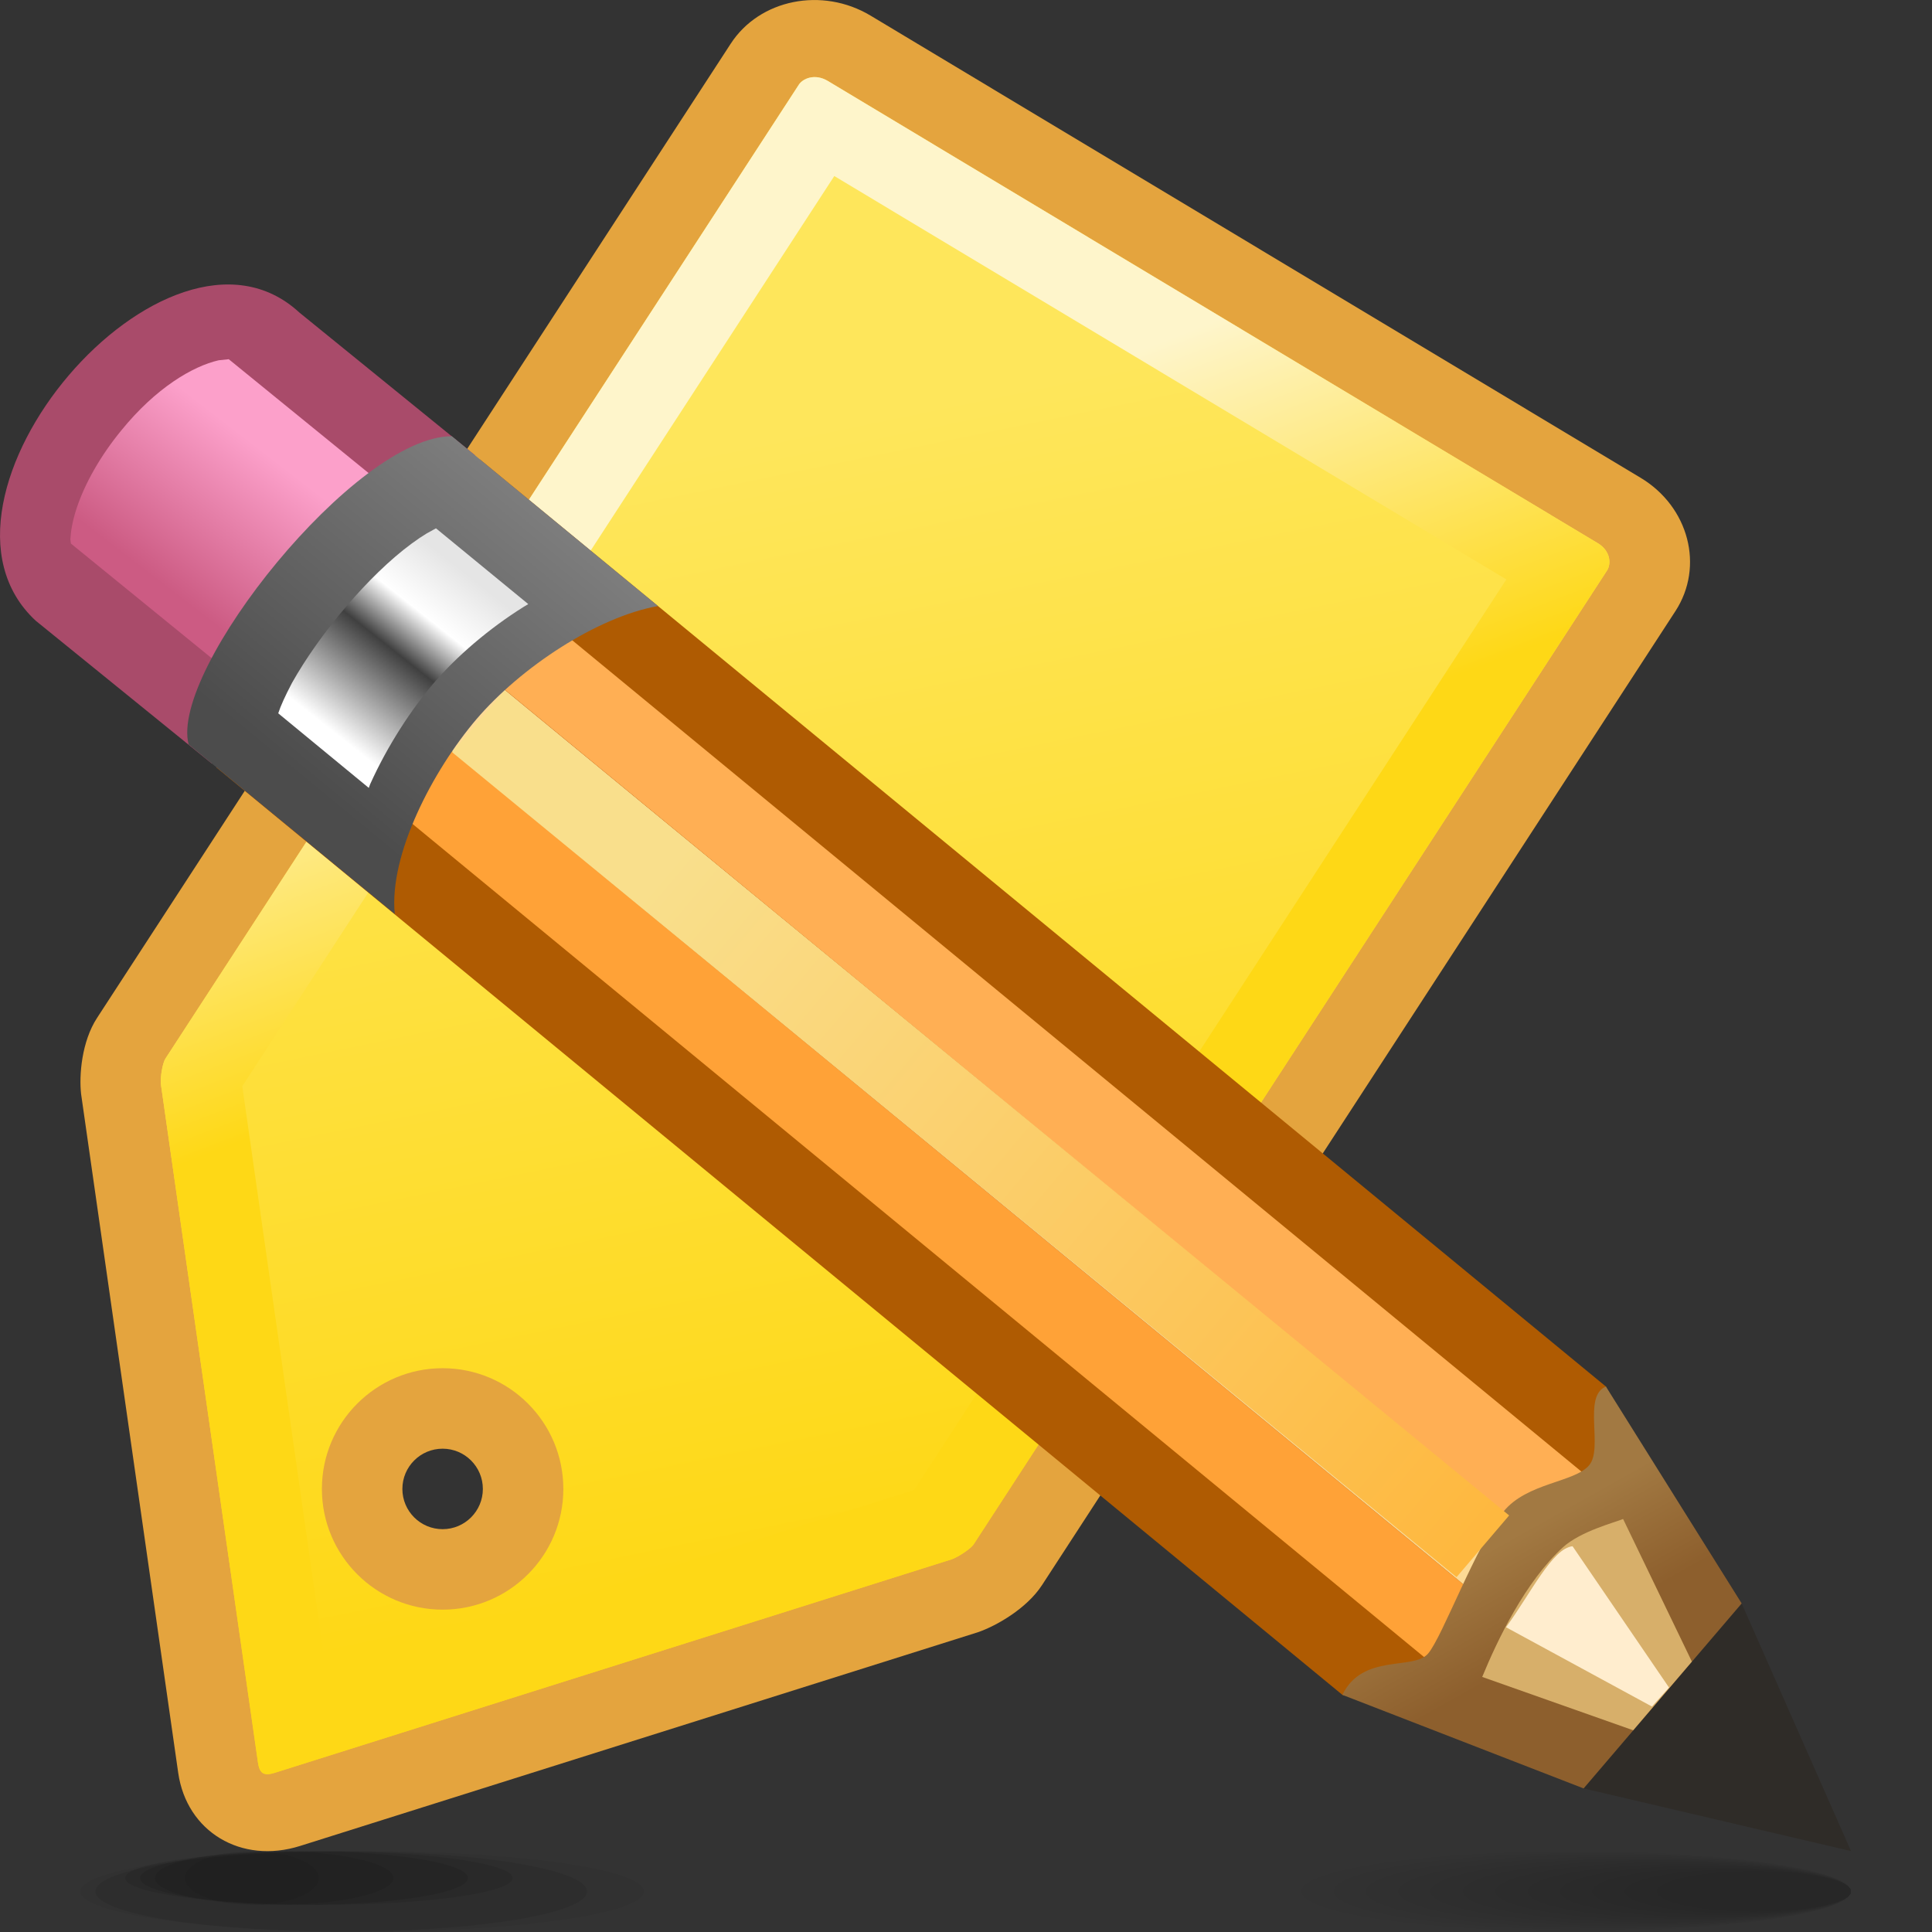 <?xml version="1.0" encoding="UTF-8" standalone="no"?>
<!-- Created with Inkscape (http://www.inkscape.org/) -->

<svg
   xmlns:dc="http://purl.org/dc/elements/1.1/"
   xmlns:cc="http://creativecommons.org/ns#"
   xmlns:rdf="http://www.w3.org/1999/02/22-rdf-syntax-ns#"
   xmlns:svg="http://www.w3.org/2000/svg"
   xmlns="http://www.w3.org/2000/svg"
   xmlns:sodipodi="http://sodipodi.sourceforge.net/DTD/sodipodi-0.dtd"
   xmlns:inkscape="http://www.inkscape.org/namespaces/inkscape"
   width="24"
   height="24"
   id="svg2"
   version="1.1"
   inkscape:version="0.48.3.1 r9886"
   sodipodi:docname="24.svg">
  <rect width="100%" height="100%" fill="#333333" stroke="none"/>
  <defs
     id="defs4">
    <linearGradient
       gradientTransform="matrix(-0.776,0.631,-0.645,-0.764,14.57,3.742)"
       y2="0"
       x2="9.802"
       y1="0"
       x1="0"
       gradientUnits="userSpaceOnUse"
       id="LinearGradient_6-11">
      <stop
         id="stop53693"
         stop-color="#feb83f"
         offset="0" />
      <stop
         id="stop53695"
         stop-color="#f9df8c"
         offset="1" />
    </linearGradient>
    <linearGradient
       gradientTransform="matrix(-0.634,-0.773,0.784,-0.62,5.305,12.49)"
       y2="0"
       x2="1.926"
       y1="0"
       x1="0"
       gradientUnits="userSpaceOnUse"
       id="LinearGradient_5-279">
      <stop
         id="stop53684"
         stop-color="#e5e5e5"
         offset="0" />
      <stop
         id="stop53686"
         stop-color="#ffffff"
         offset="0.285" />
      <stop
         id="stop53688"
         stop-color="#404040"
         offset="0.51" />
      <stop
         id="stop53690"
         stop-color="#ffffff"
         offset="1" />
    </linearGradient>
    <linearGradient
       gradientTransform="matrix(-0.65,-0.76,0.772,-0.636,5.976,13.1)"
       y2="0"
       x2="3.357"
       y1="0"
       x1="0"
       gradientUnits="userSpaceOnUse"
       id="LinearGradient_4-73">
      <stop
         id="stop53679"
         stop-color="#7d7d7d"
         offset="0" />
      <stop
         id="stop53681"
         stop-color="#4c4c4c"
         offset="1" />
    </linearGradient>
    <linearGradient
       gradientTransform="matrix(-0.609,-0.793,0.792,-0.611,3.652,13.451)"
       y2="0"
       x2="1.557"
       y1="0"
       x1="0"
       gradientUnits="userSpaceOnUse"
       id="LinearGradient_3-15">
      <stop
         id="stop53674"
         stop-color="#fca0ca"
         offset="0" />
      <stop
         id="stop53676"
         stop-color="#cc5b83"
         offset="1" />
    </linearGradient>
    <linearGradient
       gradientTransform="matrix(-0.074,-0.997,1.046,0.586,14.801,3.657)"
       y2="0"
       x2="1.285"
       y1="0"
       x1="0"
       gradientUnits="userSpaceOnUse"
       id="LinearGradient_2-50">
      <stop
         id="stop53669"
         stop-color="#a27942"
         offset="0" />
      <stop
         id="stop53671"
         stop-color="#8d5f2d"
         offset="1" />
    </linearGradient>
    <linearGradient
       gradientTransform="matrix(0.385,-0.923,0.934,0.358,6.75,12.97)"
       y2="0"
       x2="3.894"
       y1="0"
       x1="0"
       gradientUnits="userSpaceOnUse"
       id="LinearGradient_1-864">
      <stop
         id="stop53664"
         stop-color="#fef5cb"
         offset="0" />
      <stop
         id="stop53666"
         stop-color="#fed816"
         offset="1" />
    </linearGradient>
    <linearGradient
       gradientTransform="matrix(0.218,-0.976,0.98,0.201,6.75,13.689)"
       y2="0"
       x2="10.311"
       y1="0"
       x1="0"
       gradientUnits="userSpaceOnUse"
       id="LinearGradient-200">
      <stop
         id="stop53659"
         stop-color="#fee65b"
         offset="0" />
      <stop
         id="stop53661"
         stop-color="#fed816"
         offset="1" />
    </linearGradient>
  </defs>
  <sodipodi:namedview
     id="base"
     pagecolor="#ffffff"
     bordercolor="#666666"
     borderopacity="1.0"
     inkscape:pageopacity="0.0"
     inkscape:pageshadow="2"
     inkscape:zoom="13.247585"
     inkscape:cx="16.570157"
     inkscape:cy="15.698044"
     inkscape:document-units="px"
     inkscape:current-layer="layer1"
     showgrid="false"
     inkscape:snap-page="true"
     inkscape:snap-grids="false"
     inkscape:snap-to-guides="false"
     inkscape:window-width="995"
     inkscape:window-height="665"
     inkscape:window-x="426"
     inkscape:window-y="200"
     inkscape:window-maximized="0">
    <inkscape:grid
       type="xygrid"
       id="grid11920"
       empspacing="5"
       visible="true"
       enabled="true"
       snapvisiblegridlinesonly="true" />
  </sodipodi:namedview>
  <g
     inkscape:label="Layer 1"
     inkscape:groupmode="layer"
     id="layer1"
     transform="translate(0,-1028.362)">
    <g
       style="fill-rule:evenodd;stroke-width:0.501;stroke-linejoin:bevel;overflow:visible"
       id="g53851"
       transform="matrix(1.333,0,0,1.333,-1,1028.364)">
      <g
         transform="scale(1,-1)"
         font-size="16"
         id="Document"
         style="font-size:16px;fill:none;stroke:#000000;font-family:Times New Roman">
        <g
           transform="translate(0,-18)"
           id="Spread">
          <g
             id="MouseOff">
            <g
               id="Group"
               style="stroke:none">
              <g
                 stroke-miterlimit="79.84"
                 id="Group_1"
                 style="fill:#000000">
                <path
                   id="path53702"
                   d="M 4.125,0.75 C 5.574,0.75 6.75,0.582 6.75,0.375 6.75,0.168 5.574,0 4.125,0 2.676,0 1.5,0.168 1.5,0.375 1.5,0.582 2.676,0.75 4.125,0.75 z"
                   inkscape:connector-curvature="0"
                   style="fill-opacity:0.047;marker-start:none;marker-end:none" />
                <path
                   id="path53704"
                   d="M 3.93,0.75 C 5.195,0.75 6.221,0.582 6.221,0.375 6.221,0.168 5.195,0 3.93,0 2.665,0 1.639,0.168 1.639,0.375 1.639,0.582 2.665,0.75 3.93,0.75 z"
                   inkscape:connector-curvature="0"
                   style="fill-opacity:0.075;marker-start:none;marker-end:none" />
                <path
                   id="path53706"
                   d="m 3.722,0.75 c 0.997,0 1.805,-0.112 1.805,-0.25 0,-0.138 -0.808,-0.25 -1.805,-0.25 -0.997,0 -1.805,0.112 -1.805,0.25 0,0.138 0.808,0.25 1.805,0.25 z"
                   inkscape:connector-curvature="0"
                   style="fill-opacity:0.09;marker-start:none;marker-end:none" />
                <path
                   id="path53708"
                   d="M 3.583,0.75 C 4.426,0.75 5.111,0.638 5.111,0.5 5.111,0.362 4.426,0.25 3.583,0.25 2.74,0.25 2.055,0.362 2.055,0.5 c 0,0.138 0.685,0.25 1.528,0.25 z"
                   inkscape:connector-curvature="0"
                   style="fill-opacity:0.09;marker-start:none;marker-end:none" />
                <path
                   id="path53710"
                   d="m 3.305,0.75 c 0.613,0 1.111,-0.112 1.111,-0.25 0,-0.138 -0.498,-0.25 -1.111,-0.25 -0.613,0 -1.111,0.112 -1.111,0.25 0,0.138 0.498,0.25 1.111,0.25 z"
                   inkscape:connector-curvature="0"
                   style="fill-opacity:0.09;marker-start:none;marker-end:none" />
                <path
                   id="path53712"
                   d="m 3.097,0.75 c 0.345,0 0.625,-0.112 0.625,-0.25 0,-0.138 -0.28,-0.25 -0.625,-0.25 -0.345,0 -0.625,0.112 -0.625,0.25 0,0.138 0.28,0.25 0.625,0.25 z"
                   inkscape:connector-curvature="0"
                   style="fill-opacity:0.047;marker-start:none;marker-end:none" />
              </g>
              <g
                 stroke-miterlimit="79.84"
                 id="Group_2"
                 style="fill:#000000">
                <path
                   id="path53715"
                   d="M 15.439,0.751 C 16.853,0.751 18,0.583 18,0.375 18,0.169 16.853,0.001 15.439,0.001 c -1.416,0 -2.564,0.168 -2.564,0.374 0,0.208 1.148,0.376 2.564,0.376 z"
                   inkscape:connector-curvature="0"
                   style="fill-opacity:0.012;marker-start:none;marker-end:none" />
                <path
                   id="path53717"
                   d="m 13.177,0.375 c 0,-0.197 1.081,-0.357 2.411,-0.357 1.332,0 2.412,0.16 2.412,0.357 0,0.199 -1.08,0.359 -2.412,0.359 -1.33,0 -2.411,-0.16 -2.411,-0.359 z"
                   inkscape:connector-curvature="0"
                   style="fill-opacity:0.016;marker-start:none;marker-end:none" />
                <path
                   id="path53719"
                   d="m 13.478,0.375 c 0,-0.187 1.014,-0.341 2.261,-0.341 1.248,0 2.261,0.154 2.261,0.341 0,0.188 -1.013,0.343 -2.261,0.343 -1.247,0 -2.261,-0.155 -2.261,-0.343 z"
                   inkscape:connector-curvature="0"
                   style="fill-opacity:0.02;marker-start:none;marker-end:none" />
                <path
                   id="path53721"
                   d="m 13.78,0.375 c 0,-0.178 0.944,-0.323 2.11,-0.323 1.166,0 2.11,0.145 2.11,0.323 0,0.18 -0.944,0.324 -2.11,0.324 -1.166,0 -2.11,-0.144 -2.11,-0.324 z"
                   inkscape:connector-curvature="0"
                   style="fill-opacity:0.02;marker-start:none;marker-end:none" />
                <path
                   id="path53723"
                   d="m 14.081,0.375 c 0,-0.168 0.878,-0.307 1.96,-0.307 1.082,0 1.959,0.139 1.959,0.307 0,0.17 -0.877,0.307 -1.959,0.307 -1.082,0 -1.96,-0.137 -1.96,-0.307 z"
                   inkscape:connector-curvature="0"
                   style="fill-opacity:0.024;marker-start:none;marker-end:none" />
                <path
                   id="path53725"
                   d="m 14.383,0.375 c 0,-0.16 0.81,-0.289 1.809,-0.289 0.999,0 1.808,0.129 1.808,0.289 0,0.16 -0.809,0.291 -1.808,0.291 -0.999,0 -1.809,-0.131 -1.809,-0.291 z"
                   inkscape:connector-curvature="0"
                   style="fill-opacity:0.024;marker-start:none;marker-end:none" />
                <path
                   id="path53727"
                   d="m 14.685,0.375 c 0,-0.149 0.743,-0.271 1.657,-0.271 0.915,0 1.658,0.122 1.658,0.271 0,0.151 -0.743,0.273 -1.658,0.273 -0.914,0 -1.657,-0.122 -1.657,-0.273 z"
                   inkscape:connector-curvature="0"
                   style="fill-opacity:0.027;marker-start:none;marker-end:none" />
                <path
                   id="path53729"
                   d="m 14.985,0.375 c 0,-0.141 0.676,-0.255 1.508,-0.255 0.832,0 1.507,0.114 1.507,0.255 0,0.14 -0.675,0.256 -1.507,0.256 -0.832,0 -1.508,-0.116 -1.508,-0.256 z"
                   inkscape:connector-curvature="0"
                   style="fill-opacity:0.027;marker-start:none;marker-end:none" />
                <path
                   id="path53731"
                   d="m 15.288,0.375 c 0,-0.132 0.607,-0.238 1.356,-0.238 0.748,0 1.356,0.106 1.356,0.238 0,0.132 -0.608,0.24 -1.356,0.24 -0.749,0 -1.356,-0.108 -1.356,-0.24 z"
                   inkscape:connector-curvature="0"
                   style="fill-opacity:0.031;marker-start:none;marker-end:none" />
                <path
                   id="path53733"
                   d="m 15.588,0.375 c 0,-0.121 0.541,-0.221 1.207,-0.221 0.666,0 1.205,0.1 1.205,0.221 0,0.123 -0.539,0.223 -1.205,0.223 -0.666,0 -1.207,-0.1 -1.207,-0.223 z"
                   inkscape:connector-curvature="0"
                   style="fill-opacity:0.031;marker-start:none;marker-end:none" />
                <path
                   id="path53735"
                   d="m 15.89,0.375 c 0,-0.112 0.473,-0.203 1.056,-0.203 C 17.528,0.172 18,0.263 18,0.375 18,0.487 17.528,0.58 16.946,0.58 16.363,0.58 15.89,0.487 15.89,0.375 z"
                   inkscape:connector-curvature="0"
                   style="fill-opacity:0.035;marker-start:none;marker-end:none" />
                <path
                   id="path53737"
                   d="M 17.097,0.563 C 17.596,0.563 18,0.479 18,0.375 18,0.271 17.596,0.188 17.097,0.188 c -0.5,0 -0.905,0.083 -0.905,0.187 0,0.104 0.405,0.188 0.905,0.188 z"
                   inkscape:connector-curvature="0"
                   style="fill-opacity:0.035;marker-start:none;marker-end:none" />
              </g>
              <g
                 stroke-miterlimit="79.84"
                 id="Group_3">
                <path
                   id="path53740"
                   d="M 2.411,1.48 1.506,7.806 c -0.02,0.173 0.005,0.49 0.149,0.71 l 5.904,9.077 c 0.269,0.416 0.854,0.533 1.304,0.263 l 7.176,-4.307 c 0.45,-0.27 0.595,-0.826 0.325,-1.242 L 10.461,3.23 C 10.318,3.01 10.032,2.848 9.862,2.79 L 3.547,0.799 C 2.998,0.626 2.49,0.931 2.411,1.48 z M 5.25,4.126 C 5.25,4.333 5.082,4.501 4.875,4.501 4.668,4.501 4.5,4.333 4.5,4.126 4.5,3.919 4.668,3.751 4.875,3.751 c 0.207,0 0.375,0.168 0.375,0.375 z"
                   inkscape:connector-curvature="0"
                   style="fill:#e4a43e;marker-start:none;marker-end:none" />
                <path
                   style="fill:url(#LinearGradient-200);marker-start:none;marker-end:none"
                   id="path53742"
                   d="M 3.154,1.578 2.25,7.894 c -0.008,0.067 0.015,0.2 0.041,0.241 l 5.904,9.078 c 0.035,0.054 0.146,0.108 0.27,0.034 l 7.176,-4.308 c 0.12,-0.073 0.124,-0.193 0.086,-0.253 L 9.822,3.607 C 9.796,3.569 9.68,3.491 9.619,3.47 L 3.312,1.481 C 3.21,1.449 3.169,1.472 3.154,1.578 z M 6,4.126 C 6,4.747 5.496,5.251 4.875,5.251 4.254,5.251 3.75,4.747 3.75,4.126 3.75,3.505 4.254,3.001 4.875,3.001 5.496,3.001 6,3.505 6,4.126 z"
                   inkscape:connector-curvature="0" />
                <path
                   style="fill:url(#LinearGradient_1-864);marker-start:none;marker-end:none"
                   id="path53744"
                   d="M 3.154,1.578 2.25,7.894 c -0.008,0.067 0.015,0.2 0.041,0.241 l 5.904,9.078 c 0.035,0.054 0.146,0.108 0.27,0.034 l 7.176,-4.308 c 0.12,-0.073 0.124,-0.193 0.086,-0.253 L 9.822,3.607 C 9.796,3.569 9.68,3.491 9.619,3.47 L 3.312,1.481 C 3.21,1.449 3.169,1.472 3.154,1.578 z m 0.64,0.811 5.475,1.727 5.519,8.486 -6.263,3.759 -5.517,-8.482 0.786,-5.49 z"
                   inkscape:connector-curvature="0" />
              </g>
              <mask
                 id="TranspMask">
                <rect
                   id="rect53747"
                   height="1.2"
                   width="1.2"
                   y="-0.1"
                   x="-0.1"
                   style="fill:#b0b0b0;stroke:none" />
              </mask>
              <g
                 mask="url(#TranspMask)"
                 stroke-miterlimit="79.84"
                 id="Group_4"
                 style="fill:#5a3a09">
                <g
                   id="Group_5"
                   style="fill-opacity:0.345">
                  <path
                     id="path53751"
                     d="m 10.508,3.367 -7.95,6.562 0.825,1.238 7.913,-6.75 -0.788,-1.05 z"
                     inkscape:connector-curvature="0"
                     style="fill-opacity:0.345;marker-start:none;marker-end:none" />
                </g>
              </g>
              <g
                 id="Group_6">
                <path
                   id="path53754"
                   stroke-miterlimit="79.84"
                   d="M 15.716,5.08 5.223,13.72 2.767,10.849 13.26,2.207 14.922,1.817 16.395,3.541 15.716,5.08 z"
                   inkscape:connector-curvature="0"
                   style="fill:#af5b02;stroke-width:0.034;marker-start:none;marker-end:none" />
                <path
                   id="path53756"
                   stroke-miterlimit="79.84"
                   d="M 3.809,11.949 14.842,2.862 C 14.866,2.687 14.687,2.695 14.109,2.487 l -10.777,8.876 0.477,0.586 z"
                   inkscape:connector-curvature="0"
                   style="fill:#ffa237;stroke-width:0.034;marker-start:none;marker-end:none" />
                <path
                   id="path53758"
                   stroke-miterlimit="79.84"
                   d="M 4.214,12.594 15.353,3.42 14.863,2.846 3.723,12.02 4.214,12.594 z"
                   inkscape:connector-curvature="0"
                   style="fill:#fcda95;stroke-width:0.034;marker-start:none;marker-end:none" />
                <path
                   id="path53760"
                   stroke-miterlimit="79.84"
                   d="M 16.981,3.059 18,0.751 15.508,1.335 16.981,3.059 z"
                   inkscape:connector-curvature="0"
                   style="fill:#2f2c28;stroke-width:0.034;marker-start:none;marker-end:none" />
                <path
                   id="path53762"
                   stroke-miterlimit="79.84"
                   d="M 4.349,12.485 15.38,3.398 c 0.184,0.009 0.204,0.131 0.31,0.723 L 5.086,12.856 4.349,12.485 z"
                   inkscape:connector-curvature="0"
                   style="fill:#ffaf54;stroke-width:0.034;marker-start:none;marker-end:none" />
                <path
                   style="fill:url(#LinearGradient_2-50);stroke-width:0.034;marker-start:none;marker-end:none"
                   id="path53764"
                   stroke-miterlimit="79.84"
                   d="M 15.508,1.335 16.981,3.059 15.716,5.08 C 15.496,4.991 15.695,4.506 15.559,4.346 15.423,4.186 14.981,4.185 14.762,3.916 14.505,3.601 14.194,2.75 14.059,2.592 13.923,2.432 13.449,2.597 13.26,2.207 l 2.248,-0.872 z"
                   inkscape:connector-curvature="0" />
                <path
                   id="path53766"
                   stroke-miterlimit="79.84"
                   d="M 16.517,2.517 15.876,3.846 C 15.805,3.815 15.483,3.734 15.315,3.582 14.964,3.26 14.706,2.721 14.563,2.374 l 1.407,-0.497 0.547,0.64 z"
                   inkscape:connector-curvature="0"
                   style="fill:#d7af6a;stroke-width:0.034;marker-start:none;marker-end:none" />
                <path
                   id="path53768"
                   stroke-miterlimit="79.84"
                   d="M 3.54,15.089 5.18,13.757 C 4.057,13.593 2.693,11.997 2.725,10.885 l -1.642,1.332 c -1.222,1.132 1.225,4.01 2.457,2.872 z"
                   inkscape:connector-curvature="0"
                   style="fill:#a94b6a;stroke-width:0.034;marker-start:none;marker-end:none" />
                <path
                   style="fill:url(#LinearGradient_3-15);stroke-width:0.034;marker-start:none;marker-end:none"
                   id="path53770"
                   stroke-miterlimit="79.84"
                   d="m 3.216,11.466 -1.805,1.47 -0.005,0.039 c 0.004,0.07 0.017,0.166 0.059,0.292 0.077,0.231 0.222,0.488 0.417,0.725 0.321,0.395 0.665,0.597 0.906,0.652 l 0.094,0.01 1.807,-1.471 C 4.018,12.899 3.388,12.162 3.216,11.466 z"
                   inkscape:connector-curvature="0" />
                <path
                   style="fill:url(#LinearGradient_4-73);stroke-width:0.034;marker-start:none;marker-end:none"
                   id="path53772"
                   stroke-miterlimit="79.84"
                   d="M 4.961,13.936 6.882,12.354 C 6.31,12.251 5.601,11.779 5.191,11.3 4.783,10.821 4.374,10.036 4.429,9.484 l -1.921,1.58 c -0.18,0.692 1.56,2.877 2.453,2.872 z"
                   inkscape:connector-curvature="0" />
                <path
                   style="fill:url(#LinearGradient_5-279);stroke-width:0.034;marker-start:none;marker-end:none"
                   id="path53774"
                   stroke-miterlimit="79.84"
                   d="M 5.673,12.372 5.633,12.348 C 5.304,12.142 5.006,11.885 4.789,11.632 4.587,11.394 4.364,11.059 4.199,10.692 L 4.187,10.659 3.343,11.354 c 0.022,0.068 0.065,0.163 0.128,0.283 0.124,0.221 0.298,0.469 0.5,0.706 0.202,0.237 0.415,0.445 0.613,0.591 0.054,0.04 0.102,0.072 0.142,0.096 l 0.087,0.048 0.86,-0.706 z"
                   inkscape:connector-curvature="0" />
                <path
                   id="path53776"
                   stroke-miterlimit="79.84"
                   d="M 16.304,2.275 15.405,3.592 C 15.216,3.573 15.014,3.15 14.785,2.837 l 1.36,-0.739 0.159,0.177 z"
                   inkscape:connector-curvature="0"
                   style="fill:#ffedce;stroke-width:0.061;marker-start:none;marker-end:none" />
                <path
                   style="fill:url(#LinearGradient_6-11);fill-rule:evenodd;stroke-width:0.5;marker-start:none;marker-end:none"
                   id="path53778"
                   stroke-miterlimit="79.84"
                   d="m 14.324,3.304 -9.36,7.687 0.49,0.575 9.36,-7.687 -0.49,-0.575 z"
                   inkscape:connector-curvature="0" />
              </g>
            </g>
          </g>
        </g>
      </g>
    </g>
  </g>
</svg>

